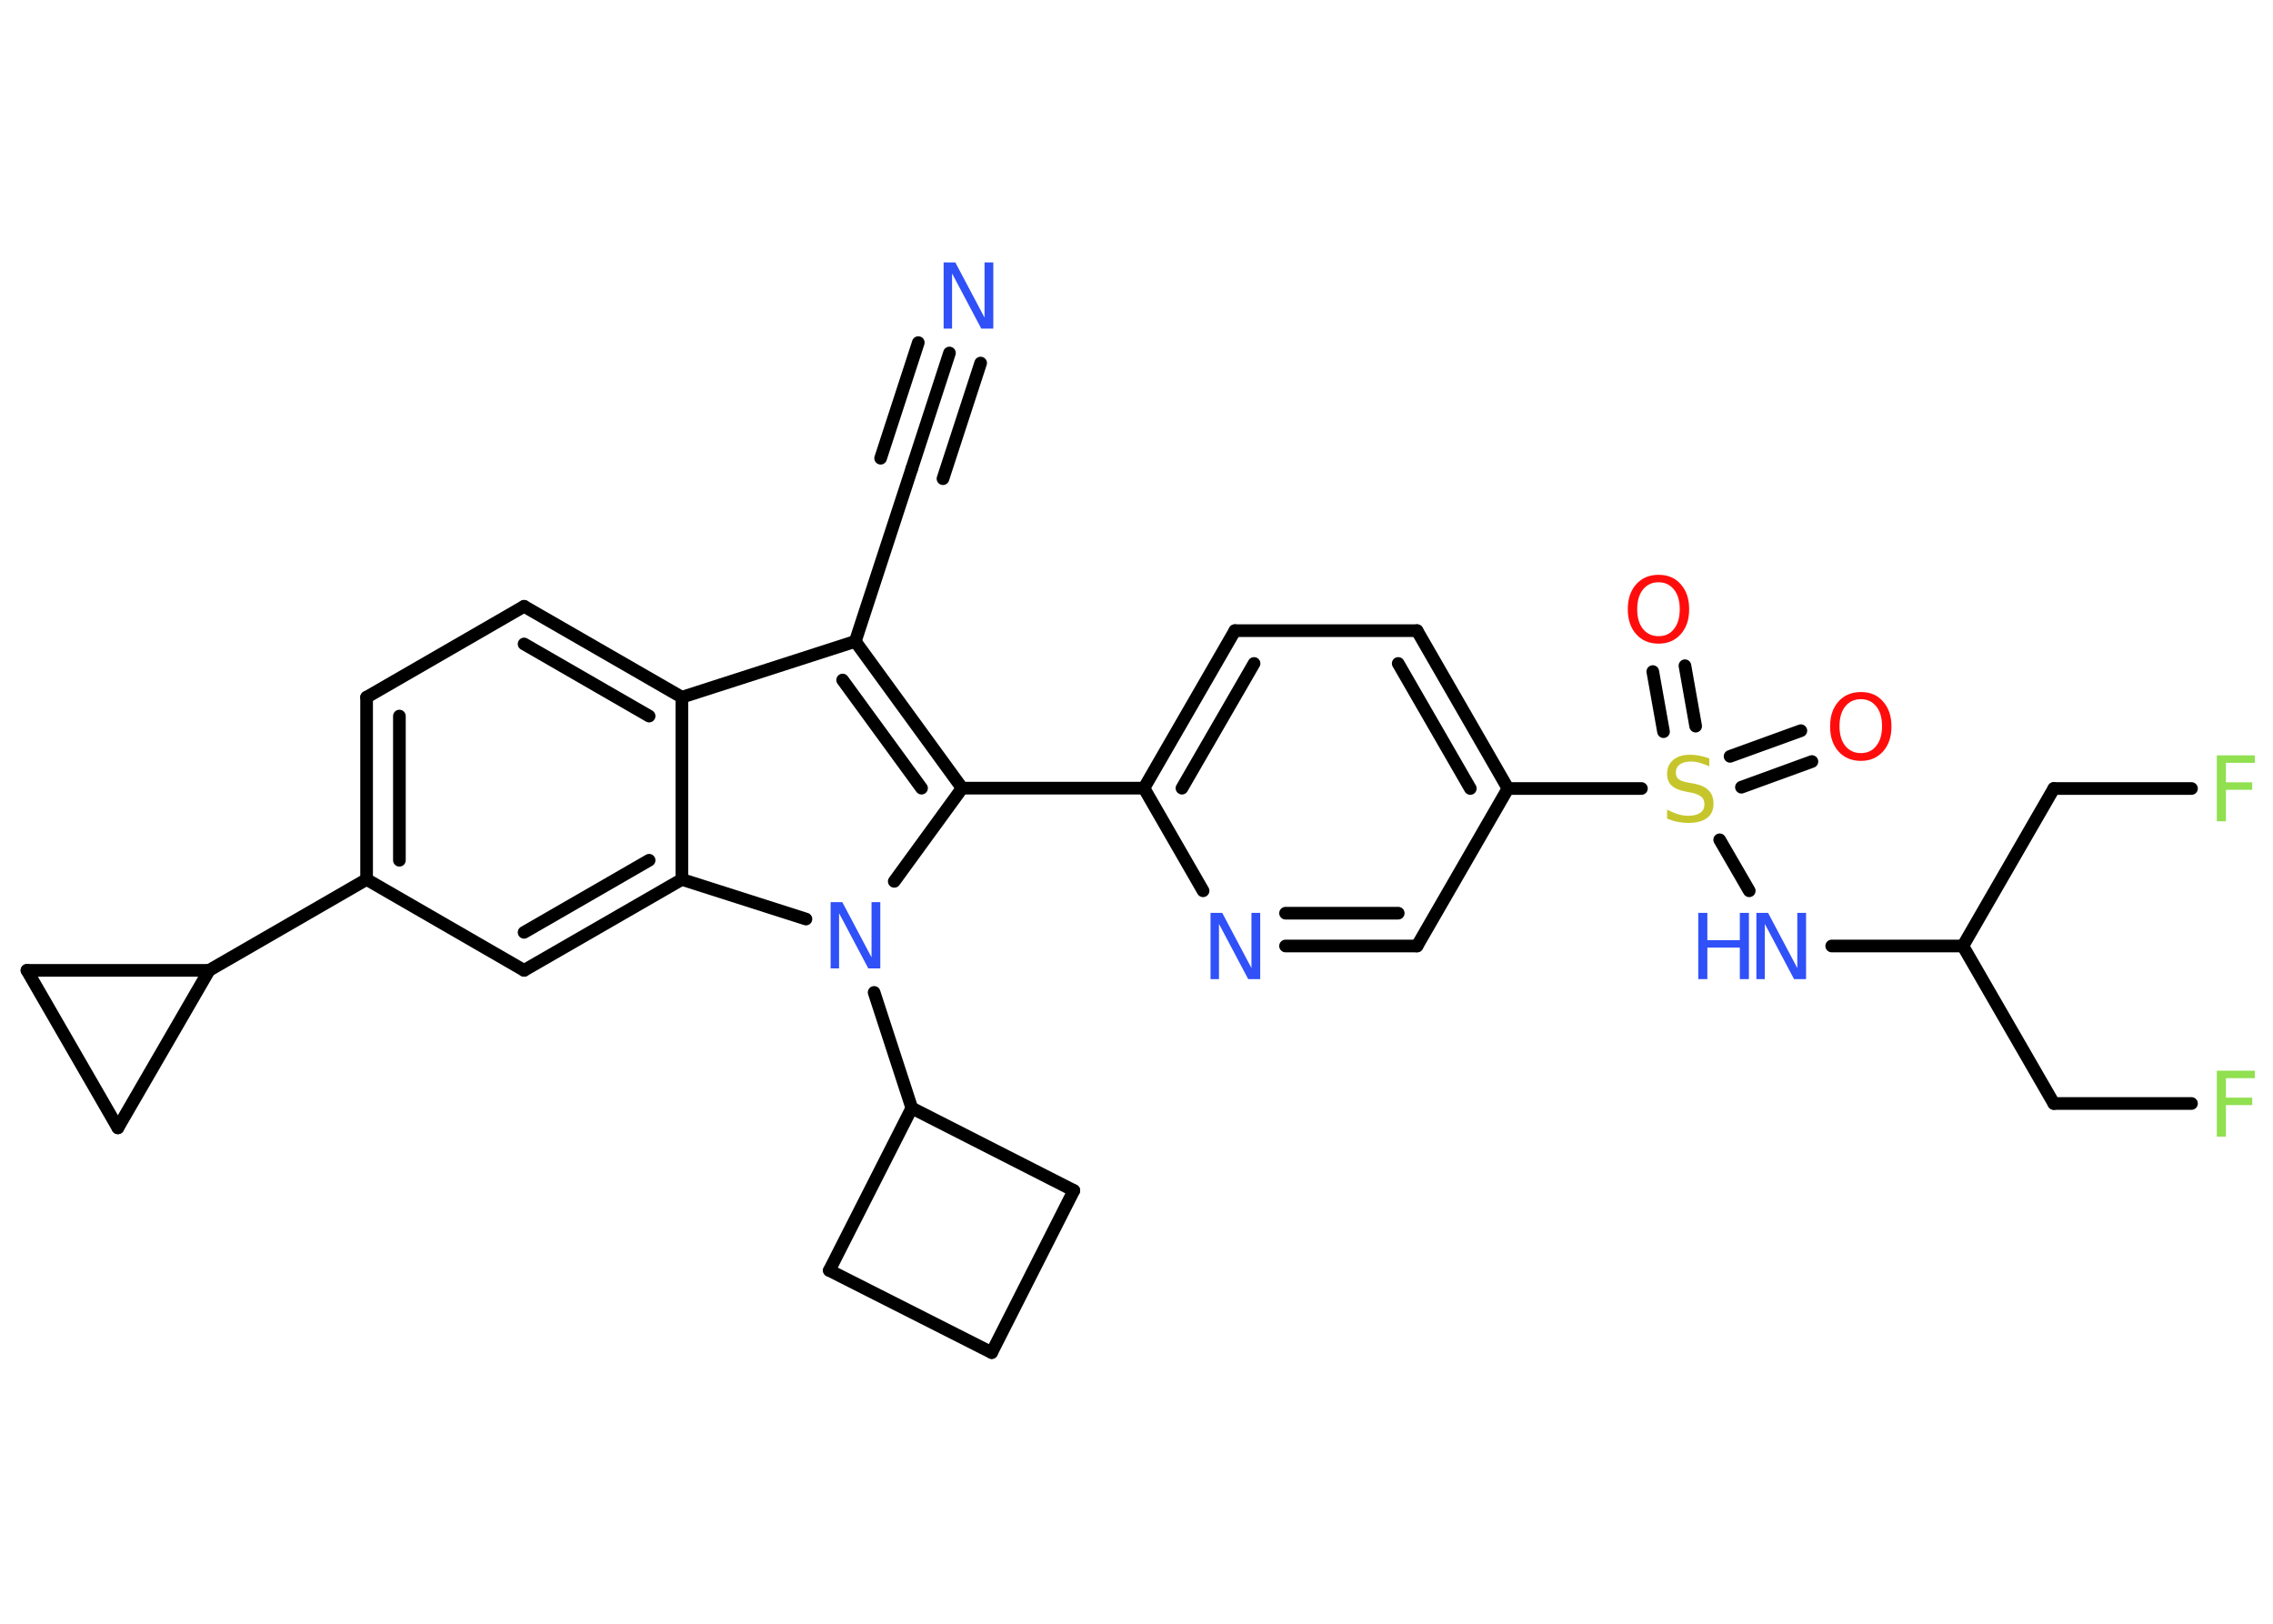 <?xml version='1.0' encoding='UTF-8'?>
<!DOCTYPE svg PUBLIC "-//W3C//DTD SVG 1.1//EN" "http://www.w3.org/Graphics/SVG/1.1/DTD/svg11.dtd">
<svg version='1.2' xmlns='http://www.w3.org/2000/svg' xmlns:xlink='http://www.w3.org/1999/xlink' width='70.0mm' height='50.0mm' viewBox='0 0 70.0 50.0'>
  <desc>Generated by the Chemistry Development Kit (http://github.com/cdk)</desc>
  <g stroke-linecap='round' stroke-linejoin='round' stroke='#000000' stroke-width='.39' fill='#3050F8'>
    <rect x='.0' y='.0' width='70.0' height='50.0' fill='#FFFFFF' stroke='none'/>
    <g id='mol1' class='mol'>
      <g id='mol1bnd1' class='bond'>
        <line x1='29.24' y1='10.87' x2='28.08' y2='14.43'/>
        <line x1='30.2' y1='11.18' x2='29.04' y2='14.74'/>
        <line x1='28.28' y1='10.55' x2='27.12' y2='14.11'/>
      </g>
      <line id='mol1bnd2' class='bond' x1='28.08' y1='14.43' x2='26.34' y2='19.75'/>
      <g id='mol1bnd3' class='bond'>
        <line x1='29.63' y1='24.27' x2='26.34' y2='19.75'/>
        <line x1='28.38' y1='24.27' x2='25.95' y2='20.94'/>
      </g>
      <line id='mol1bnd4' class='bond' x1='29.63' y1='24.27' x2='35.23' y2='24.27'/>
      <g id='mol1bnd5' class='bond'>
        <line x1='38.03' y1='19.42' x2='35.23' y2='24.27'/>
        <line x1='38.62' y1='20.43' x2='36.4' y2='24.27'/>
      </g>
      <line id='mol1bnd6' class='bond' x1='38.03' y1='19.42' x2='43.64' y2='19.42'/>
      <g id='mol1bnd7' class='bond'>
        <line x1='46.44' y1='24.28' x2='43.64' y2='19.42'/>
        <line x1='45.28' y1='24.28' x2='43.06' y2='20.43'/>
      </g>
      <line id='mol1bnd8' class='bond' x1='46.44' y1='24.28' x2='50.55' y2='24.28'/>
      <g id='mol1bnd9' class='bond'>
        <line x1='53.28' y1='23.29' x2='55.46' y2='22.5'/>
        <line x1='53.63' y1='24.24' x2='55.8' y2='23.45'/>
      </g>
      <g id='mol1bnd10' class='bond'>
        <line x1='51.23' y1='22.53' x2='50.9' y2='20.68'/>
        <line x1='52.22' y1='22.36' x2='51.89' y2='20.5'/>
      </g>
      <line id='mol1bnd11' class='bond' x1='52.96' y1='25.86' x2='53.87' y2='27.43'/>
      <line id='mol1bnd12' class='bond' x1='56.41' y1='29.13' x2='60.45' y2='29.13'/>
      <line id='mol1bnd13' class='bond' x1='60.45' y1='29.13' x2='63.25' y2='33.98'/>
      <line id='mol1bnd14' class='bond' x1='63.25' y1='33.98' x2='67.49' y2='33.98'/>
      <line id='mol1bnd15' class='bond' x1='60.45' y1='29.13' x2='63.25' y2='24.28'/>
      <line id='mol1bnd16' class='bond' x1='63.25' y1='24.28' x2='67.49' y2='24.28'/>
      <line id='mol1bnd17' class='bond' x1='46.44' y1='24.28' x2='43.64' y2='29.13'/>
      <g id='mol1bnd18' class='bond'>
        <line x1='39.59' y1='29.13' x2='43.64' y2='29.13'/>
        <line x1='39.59' y1='28.12' x2='43.06' y2='28.12'/>
      </g>
      <line id='mol1bnd19' class='bond' x1='35.23' y1='24.27' x2='37.05' y2='27.43'/>
      <line id='mol1bnd20' class='bond' x1='29.63' y1='24.27' x2='27.54' y2='27.14'/>
      <line id='mol1bnd21' class='bond' x1='26.92' y1='30.56' x2='28.08' y2='34.12'/>
      <line id='mol1bnd22' class='bond' x1='28.08' y1='34.12' x2='33.07' y2='36.66'/>
      <line id='mol1bnd23' class='bond' x1='33.07' y1='36.66' x2='30.54' y2='41.65'/>
      <line id='mol1bnd24' class='bond' x1='30.54' y1='41.65' x2='25.54' y2='39.12'/>
      <line id='mol1bnd25' class='bond' x1='28.08' y1='34.12' x2='25.54' y2='39.12'/>
      <line id='mol1bnd26' class='bond' x1='24.82' y1='28.3' x2='21.0' y2='27.08'/>
      <g id='mol1bnd27' class='bond'>
        <line x1='16.14' y1='29.88' x2='21.0' y2='27.08'/>
        <line x1='16.14' y1='28.71' x2='19.99' y2='26.49'/>
      </g>
      <line id='mol1bnd28' class='bond' x1='16.14' y1='29.88' x2='11.29' y2='27.08'/>
      <line id='mol1bnd29' class='bond' x1='11.29' y1='27.08' x2='6.44' y2='29.88'/>
      <line id='mol1bnd30' class='bond' x1='6.44' y1='29.88' x2='3.63' y2='34.73'/>
      <line id='mol1bnd31' class='bond' x1='3.63' y1='34.73' x2='.83' y2='29.88'/>
      <line id='mol1bnd32' class='bond' x1='6.44' y1='29.88' x2='.83' y2='29.88'/>
      <g id='mol1bnd33' class='bond'>
        <line x1='11.29' y1='21.47' x2='11.29' y2='27.08'/>
        <line x1='12.3' y1='22.05' x2='12.3' y2='26.49'/>
      </g>
      <line id='mol1bnd34' class='bond' x1='11.29' y1='21.47' x2='16.14' y2='18.67'/>
      <g id='mol1bnd35' class='bond'>
        <line x1='21.0' y1='21.47' x2='16.14' y2='18.67'/>
        <line x1='19.99' y1='22.05' x2='16.14' y2='19.83'/>
      </g>
      <line id='mol1bnd36' class='bond' x1='26.34' y1='19.75' x2='21.0' y2='21.47'/>
      <line id='mol1bnd37' class='bond' x1='21.0' y1='27.08' x2='21.0' y2='21.47'/>
      <path id='mol1atm1' class='atom' d='M29.05 8.08h.37l.9 1.7v-1.7h.27v2.04h-.37l-.9 -1.7v1.7h-.26v-2.04z' stroke='none'/>
      <path id='mol1atm9' class='atom' d='M52.64 23.33v.27q-.15 -.07 -.29 -.11q-.14 -.04 -.27 -.04q-.22 .0 -.35 .09q-.12 .09 -.12 .25q.0 .13 .08 .2q.08 .07 .31 .11l.17 .03q.31 .06 .45 .21q.15 .15 .15 .4q.0 .3 -.2 .45q-.2 .15 -.58 .15q-.14 .0 -.31 -.03q-.16 -.03 -.34 -.1v-.28q.17 .09 .33 .14q.16 .05 .32 .05q.24 .0 .37 -.09q.13 -.09 .13 -.26q.0 -.15 -.09 -.23q-.09 -.08 -.3 -.13l-.17 -.03q-.31 -.06 -.45 -.19q-.14 -.13 -.14 -.36q.0 -.27 .19 -.43q.19 -.16 .52 -.16q.14 .0 .29 .03q.15 .03 .3 .08z' stroke='none' fill='#C6C62C'/>
      <path id='mol1atm10' class='atom' d='M57.31 21.53q-.3 .0 -.48 .22q-.18 .22 -.18 .61q.0 .39 .18 .61q.18 .22 .48 .22q.3 .0 .47 -.22q.18 -.22 .18 -.61q.0 -.39 -.18 -.61q-.18 -.22 -.47 -.22zM57.31 21.31q.43 .0 .68 .29q.26 .29 .26 .77q.0 .48 -.26 .77q-.26 .29 -.68 .29q-.43 .0 -.69 -.29q-.26 -.29 -.26 -.77q.0 -.48 .26 -.77q.26 -.29 .69 -.29z' stroke='none' fill='#FF0D0D'/>
      <path id='mol1atm11' class='atom' d='M51.08 17.93q-.3 .0 -.48 .22q-.18 .22 -.18 .61q.0 .39 .18 .61q.18 .22 .48 .22q.3 .0 .47 -.22q.18 -.22 .18 -.61q.0 -.39 -.18 -.61q-.18 -.22 -.47 -.22zM51.08 17.7q.43 .0 .68 .29q.26 .29 .26 .77q.0 .48 -.26 .77q-.26 .29 -.68 .29q-.43 .0 -.69 -.29q-.26 -.29 -.26 -.77q.0 -.48 .26 -.77q.26 -.29 .69 -.29z' stroke='none' fill='#FF0D0D'/>
      <g id='mol1atm12' class='atom'>
        <path d='M54.08 28.11h.37l.9 1.7v-1.7h.27v2.04h-.37l-.9 -1.7v1.7h-.26v-2.04z' stroke='none'/>
        <path d='M52.3 28.11h.28v.84h1.0v-.84h.28v2.04h-.28v-.97h-1.0v.97h-.28v-2.04z' stroke='none'/>
      </g>
      <path id='mol1atm15' class='atom' d='M68.27 32.97h1.17v.23h-.89v.6h.81v.23h-.81v.97h-.28v-2.04z' stroke='none' fill='#90E050'/>
      <path id='mol1atm17' class='atom' d='M68.27 23.26h1.17v.23h-.89v.6h.81v.23h-.81v.97h-.28v-2.04z' stroke='none' fill='#90E050'/>
      <path id='mol1atm19' class='atom' d='M37.27 28.11h.37l.9 1.7v-1.7h.27v2.04h-.37l-.9 -1.7v1.7h-.26v-2.04z' stroke='none'/>
      <path id='mol1atm20' class='atom' d='M25.57 27.78h.37l.9 1.7v-1.7h.27v2.04h-.37l-.9 -1.7v1.7h-.26v-2.04z' stroke='none'/>
    </g>
  </g>
</svg>
